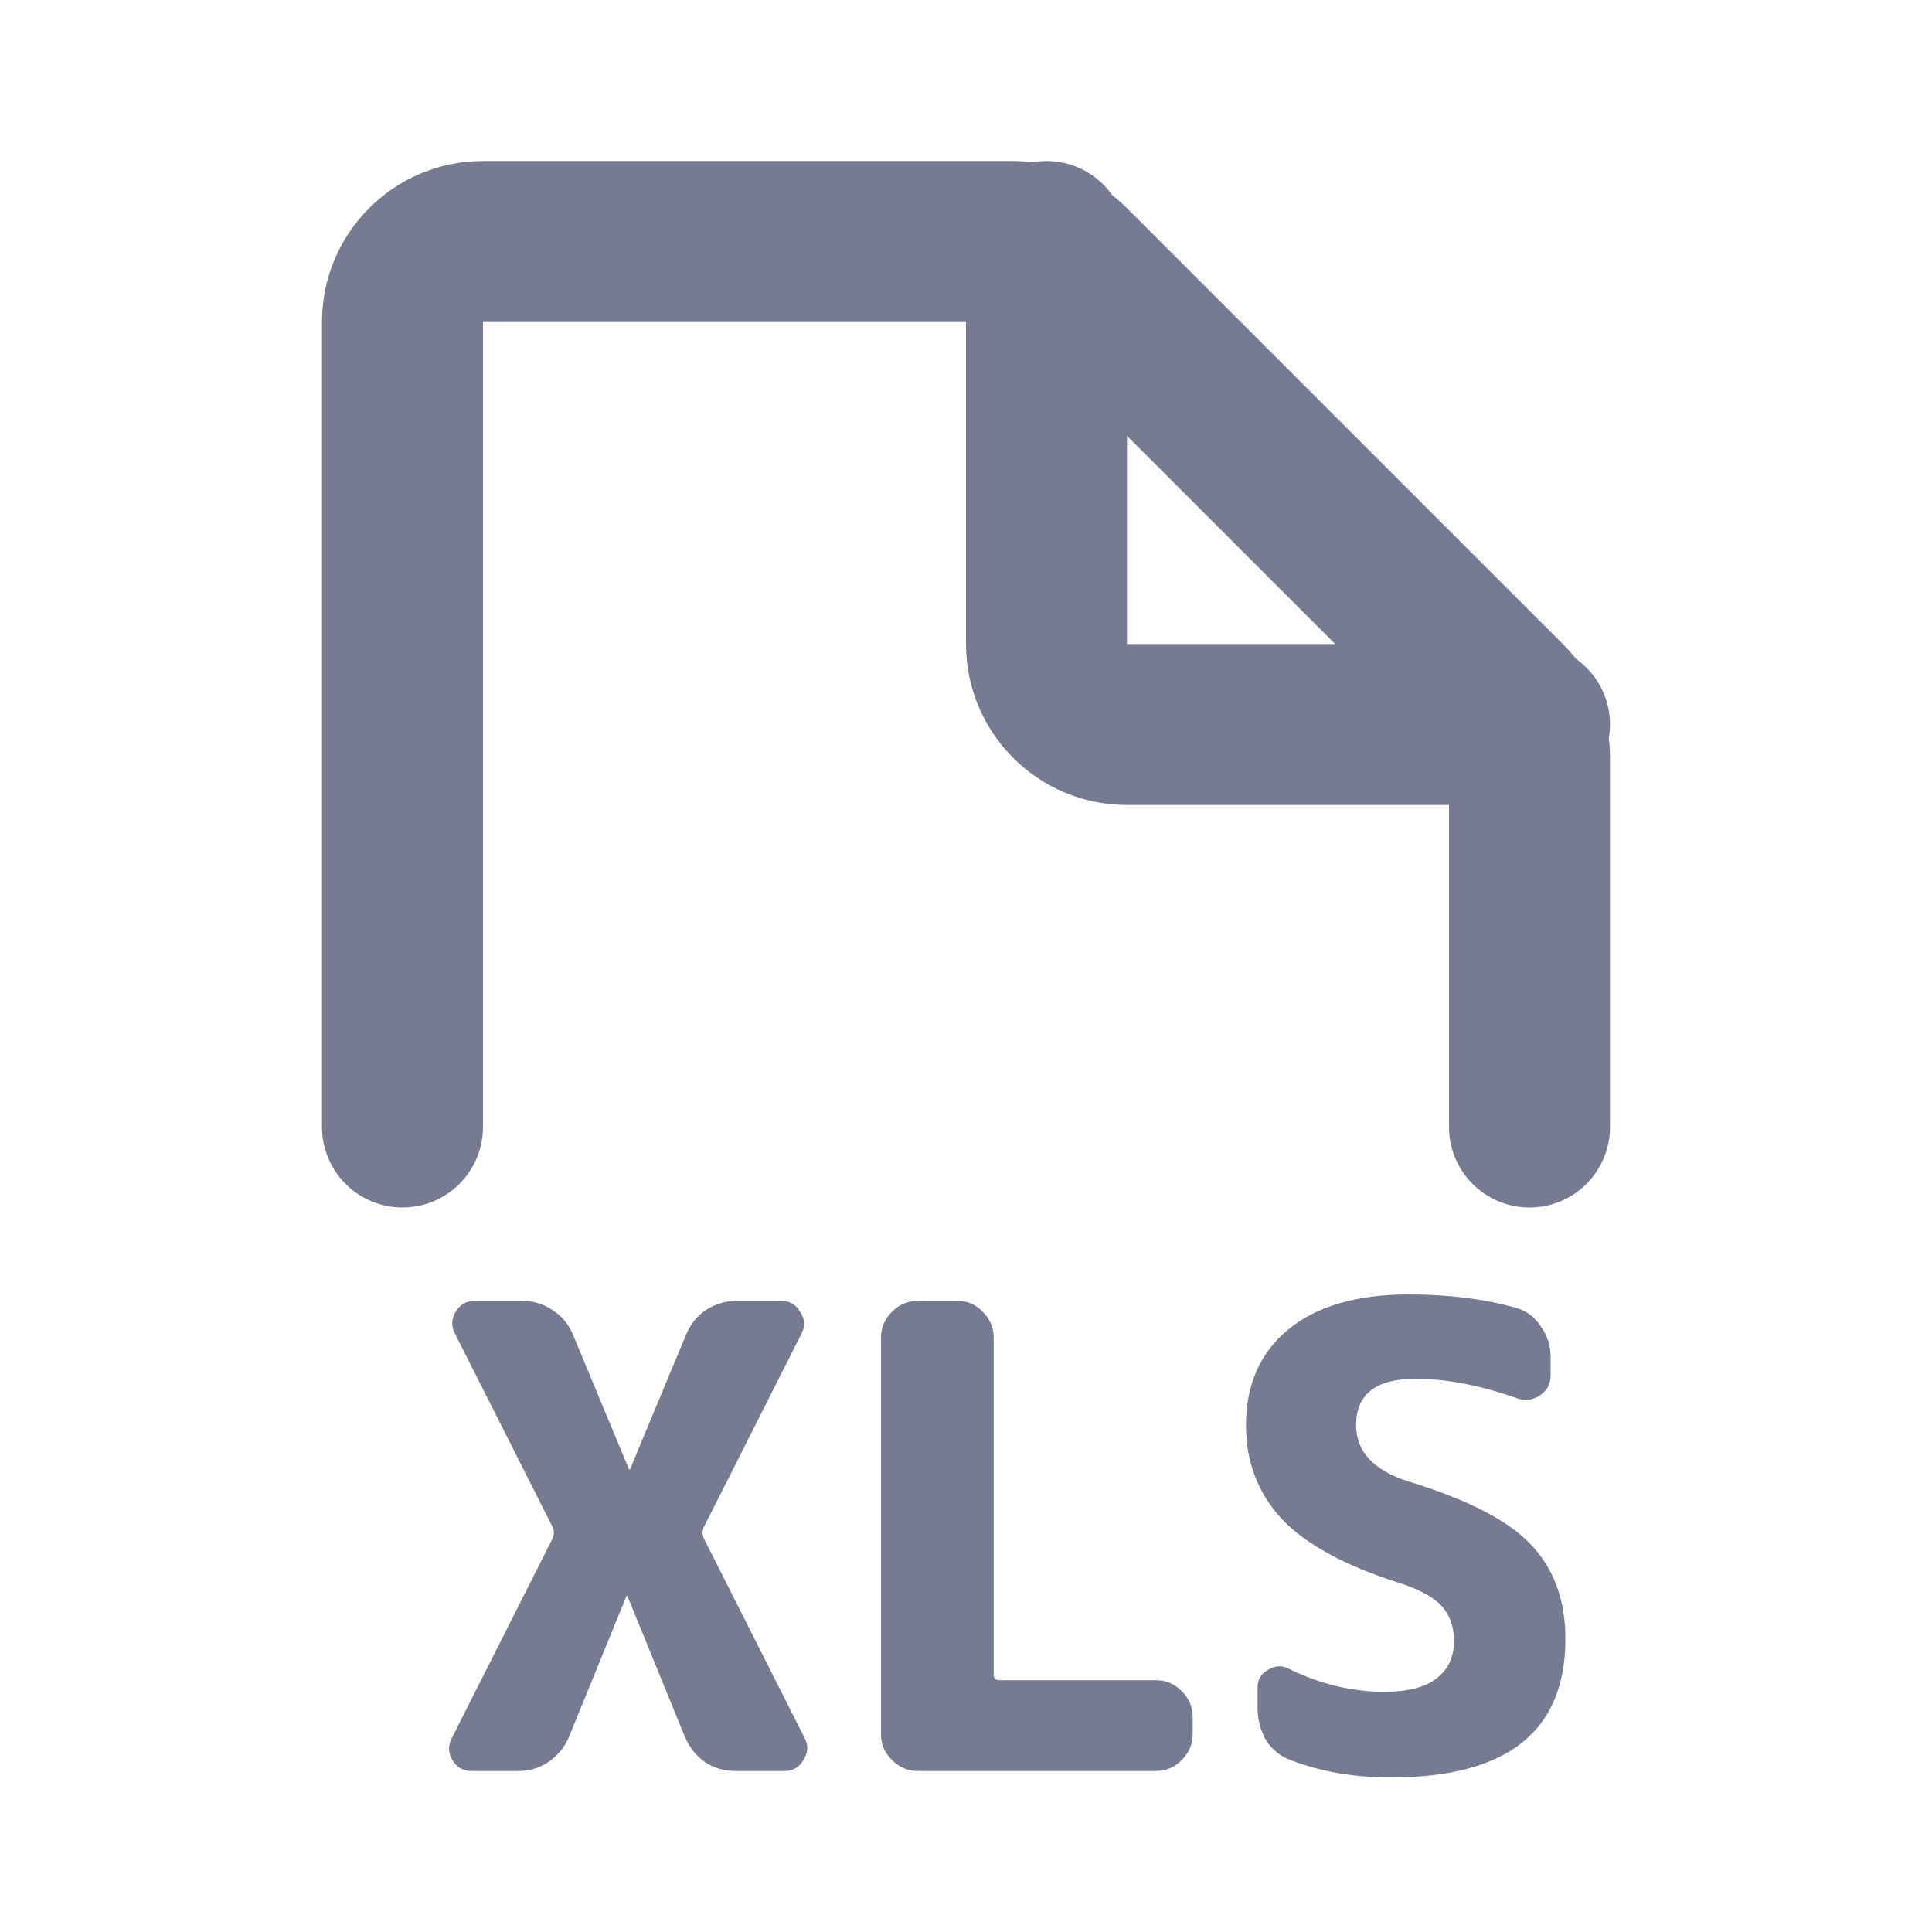 <svg width="24" height="24" viewBox="0 0 24 24" fill="none" xmlns="http://www.w3.org/2000/svg">
<path fill-rule="evenodd" clip-rule="evenodd" d="M4 4C4 2.895 4.895 2 6 2H12.586C12.667 2 12.748 2.005 12.828 2.015C12.884 2.005 12.941 2 13 2C13.338 2 13.637 2.168 13.818 2.425C13.882 2.474 13.942 2.528 14 2.586L19.414 8C19.472 8.058 19.526 8.118 19.575 8.182C19.832 8.363 20 8.662 20 9C20 9.059 19.995 9.116 19.985 9.172C19.995 9.252 20 9.333 20 9.414V14C20 14.552 19.552 15 19 15C18.448 15 18 14.552 18 14V10H14C12.895 10 12 9.105 12 8V4L6 4V14C6 14.552 5.552 15 5 15C4.448 15 4 14.552 4 14V4ZM14 5.414V8H16.586L14 5.414Z" fill="#777B92"/>
<path fill-rule="evenodd" clip-rule="evenodd" d="M17.382 19.664C16.71 19.451 16.225 19.187 15.926 18.872C15.628 18.552 15.478 18.163 15.478 17.704C15.478 17.203 15.652 16.808 15.998 16.52C16.35 16.227 16.852 16.08 17.502 16.08C17.993 16.08 18.438 16.136 18.838 16.248C18.966 16.285 19.068 16.363 19.142 16.48C19.222 16.592 19.262 16.717 19.262 16.856V17.088C19.262 17.195 19.217 17.277 19.126 17.336C19.036 17.395 18.94 17.405 18.838 17.368C18.385 17.208 17.966 17.128 17.582 17.128C17.092 17.128 16.846 17.32 16.846 17.704C16.846 18.029 17.06 18.261 17.486 18.4C18.222 18.624 18.732 18.885 19.014 19.184C19.302 19.483 19.446 19.875 19.446 20.36C19.446 21.507 18.724 22.08 17.278 22.08C16.82 22.08 16.404 22.008 16.03 21.864C15.902 21.816 15.801 21.733 15.726 21.616C15.657 21.493 15.622 21.36 15.622 21.216V20.96C15.622 20.864 15.665 20.792 15.75 20.744C15.836 20.691 15.921 20.685 16.006 20.728C16.396 20.92 16.793 21.016 17.198 21.016C17.481 21.016 17.694 20.963 17.838 20.856C17.988 20.744 18.062 20.587 18.062 20.384C18.062 20.208 18.012 20.064 17.91 19.952C17.809 19.84 17.633 19.744 17.382 19.664Z" fill="#777B92"/>
<path fill-rule="evenodd" clip-rule="evenodd" d="M5.62 21.864C5.567 21.773 5.564 21.683 5.612 21.592L6.868 19.104C6.884 19.061 6.884 19.019 6.868 18.976L5.652 16.568C5.604 16.477 5.607 16.387 5.66 16.296C5.714 16.205 5.794 16.16 5.9 16.16H6.484C6.623 16.16 6.748 16.197 6.86 16.272C6.978 16.347 7.063 16.448 7.116 16.576L7.812 18.248C7.812 18.253 7.815 18.256 7.82 18.256C7.826 18.256 7.828 18.253 7.828 18.248L8.524 16.576C8.578 16.448 8.66 16.347 8.772 16.272C8.89 16.197 9.018 16.16 9.156 16.16H9.708C9.81 16.16 9.887 16.205 9.94 16.296C9.999 16.387 10.005 16.477 9.956 16.568L8.74 18.976C8.724 19.019 8.724 19.061 8.74 19.104L9.996 21.592C10.044 21.683 10.039 21.773 9.98 21.864C9.927 21.955 9.85 22 9.748 22H9.132C8.994 22 8.868 21.963 8.756 21.888C8.644 21.808 8.562 21.704 8.508 21.576L7.796 19.832C7.796 19.827 7.794 19.824 7.788 19.824C7.783 19.824 7.78 19.827 7.78 19.832L7.068 21.576C7.015 21.704 6.93 21.808 6.812 21.888C6.7 21.963 6.578 22 6.444 22H5.86C5.754 22 5.674 21.955 5.62 21.864Z" fill="#777B92"/>
<path fill-rule="evenodd" clip-rule="evenodd" d="M11.08 21.864C10.989 21.773 10.944 21.667 10.944 21.544V16.616C10.944 16.493 10.989 16.387 11.08 16.296C11.171 16.205 11.277 16.16 11.4 16.16H11.896C12.019 16.16 12.123 16.205 12.208 16.296C12.299 16.387 12.344 16.493 12.344 16.616V20.808C12.344 20.851 12.368 20.872 12.416 20.872H14.36C14.483 20.872 14.589 20.917 14.68 21.008C14.771 21.099 14.816 21.205 14.816 21.328V21.544C14.816 21.667 14.771 21.773 14.68 21.864C14.589 21.955 14.483 22 14.36 22H11.4C11.277 22 11.171 21.955 11.08 21.864Z" fill="#777B92"/>
</svg>
